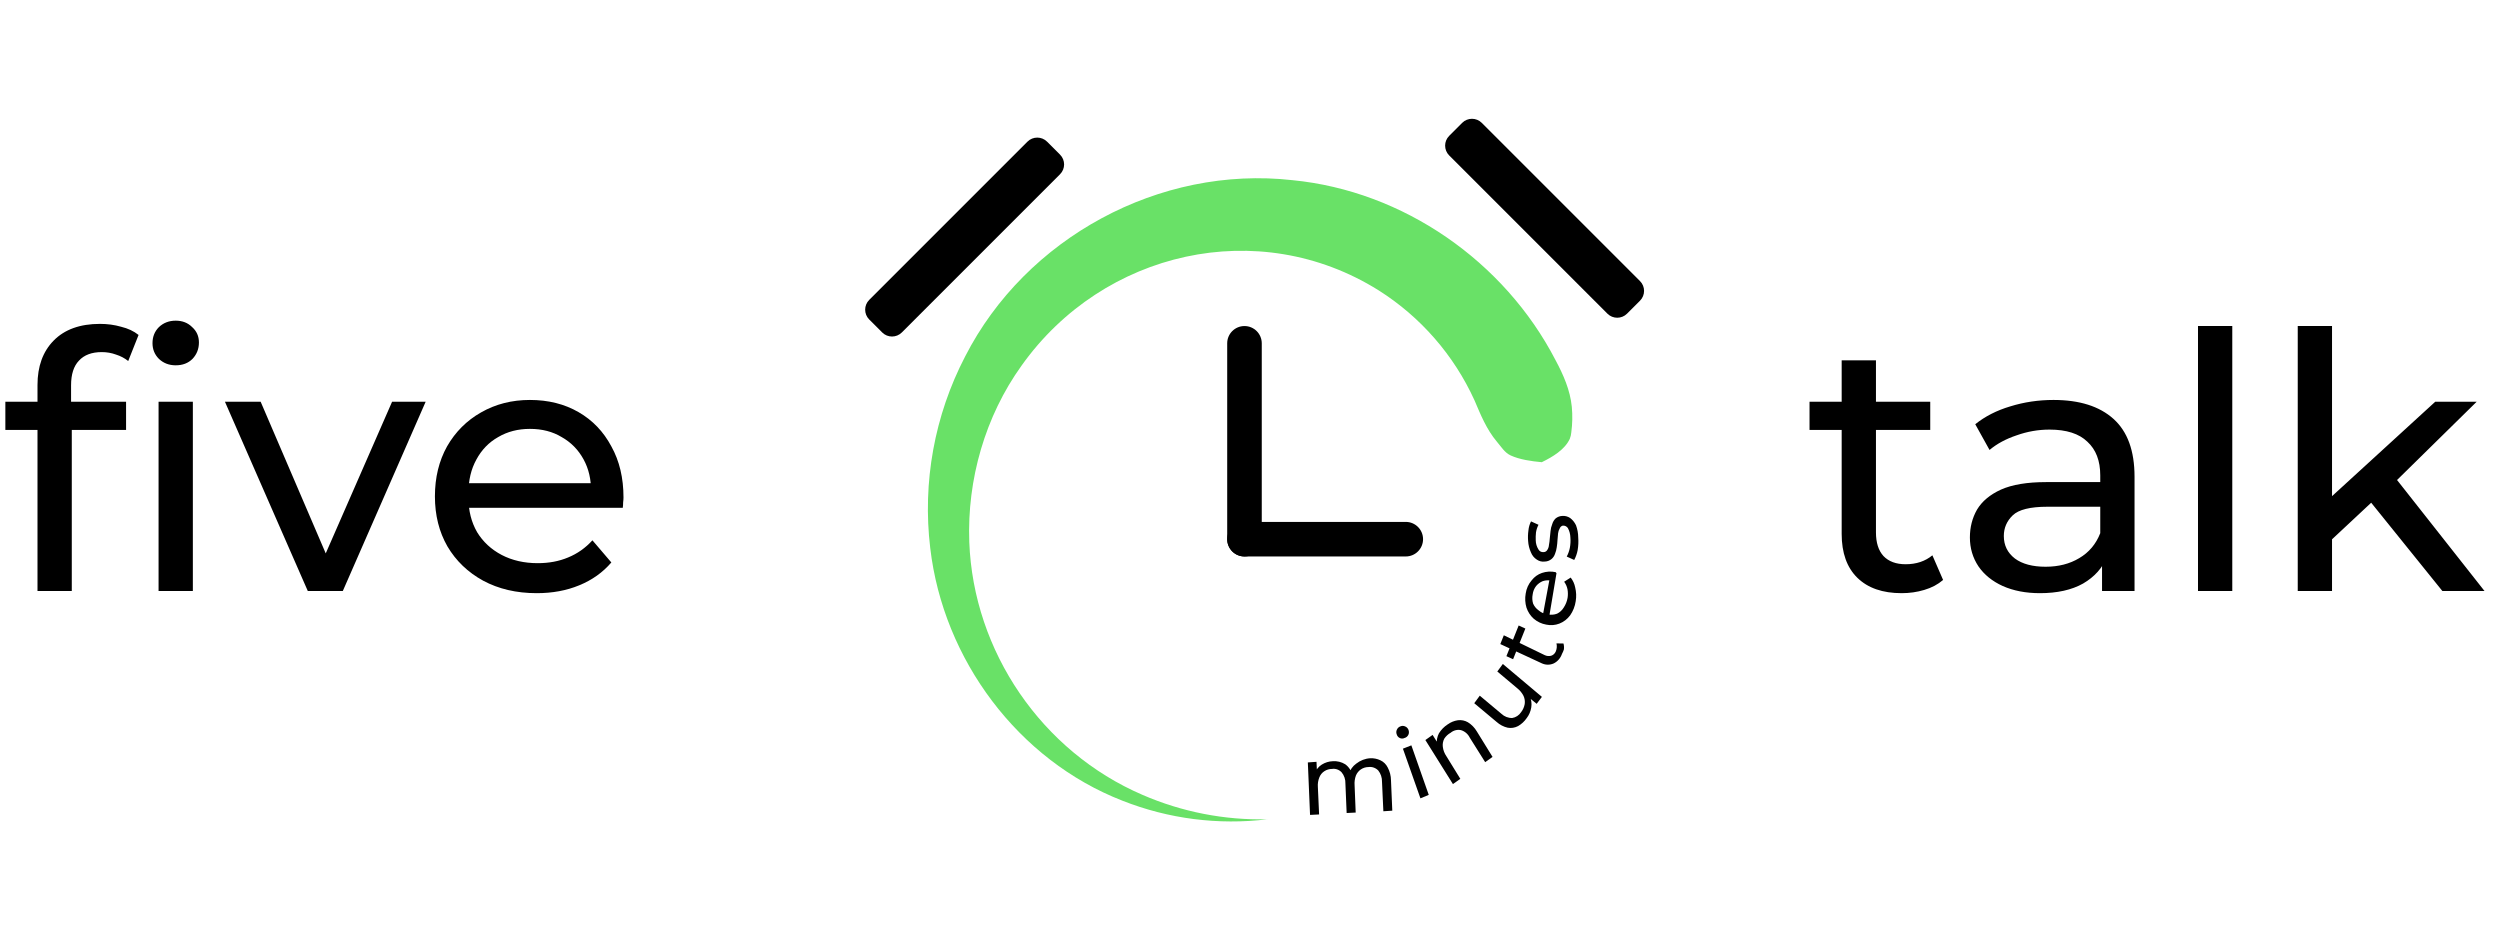 <svg width="217" height="81" viewBox="0 0 217 81" fill="none" xmlns="http://www.w3.org/2000/svg">
<g clip-path="url(#clip0_120_3302)">
<path d="M3.255 51.301V33.414C3.255 31.802 3.72 30.52 4.65 29.57C5.601 28.598 6.944 28.113 8.68 28.113C9.321 28.113 9.93 28.195 10.509 28.361C11.108 28.505 11.615 28.743 12.028 29.074L11.129 31.337C10.819 31.089 10.468 30.903 10.075 30.779C9.682 30.634 9.269 30.562 8.835 30.562C7.967 30.562 7.306 30.81 6.851 31.306C6.396 31.781 6.169 32.494 6.169 33.445V35.646L6.231 37.01V51.301H3.255ZM0.465 37.32V34.871H10.943V37.32H0.465ZM13.764 51.301V34.871H16.74V51.301H13.764ZM15.252 31.709C14.673 31.709 14.188 31.523 13.795 31.151C13.423 30.779 13.237 30.324 13.237 29.787C13.237 29.229 13.423 28.764 13.795 28.392C14.188 28.02 14.673 27.834 15.252 27.834C15.831 27.834 16.306 28.02 16.678 28.392C17.071 28.743 17.267 29.187 17.267 29.725C17.267 30.283 17.081 30.758 16.709 31.151C16.337 31.523 15.851 31.709 15.252 31.709ZM26.717 51.301L19.525 34.871H22.625L29.011 49.751H27.523L34.033 34.871H36.947L29.755 51.301H26.717ZM46.586 51.487C44.83 51.487 43.28 51.125 41.936 50.402C40.614 49.678 39.58 48.686 38.836 47.426C38.113 46.165 37.751 44.718 37.751 43.086C37.751 41.453 38.103 40.006 38.805 38.746C39.529 37.485 40.51 36.503 41.75 35.801C43.011 35.077 44.427 34.716 45.997 34.716C47.589 34.716 48.994 35.067 50.213 35.77C51.433 36.472 52.383 37.464 53.065 38.746C53.768 40.006 54.119 41.484 54.119 43.179C54.119 43.303 54.109 43.447 54.088 43.613C54.088 43.778 54.078 43.933 54.057 44.078H40.076V41.939H52.507L51.298 42.683C51.319 41.629 51.102 40.688 50.647 39.862C50.193 39.035 49.562 38.394 48.756 37.94C47.971 37.464 47.051 37.227 45.997 37.227C44.964 37.227 44.044 37.464 43.238 37.94C42.432 38.394 41.802 39.045 41.347 39.893C40.893 40.719 40.665 41.67 40.665 42.745V43.241C40.665 44.336 40.913 45.318 41.409 46.186C41.926 47.033 42.639 47.694 43.548 48.17C44.458 48.645 45.501 48.883 46.679 48.883C47.651 48.883 48.529 48.717 49.314 48.387C50.12 48.056 50.823 47.56 51.422 46.899L53.065 48.821C52.321 49.689 51.391 50.35 50.275 50.805C49.18 51.259 47.95 51.487 46.586 51.487Z" fill="black"/>
<g clip-path="url(#clip1_120_3302)">
<path d="M89.183 12.296L75.449 26.03C74.979 26.5 74.979 27.262 75.449 27.732L76.576 28.859C77.046 29.328 77.807 29.328 78.277 28.859L92.012 15.124C92.482 14.654 92.482 13.893 92.012 13.423L90.885 12.296C90.415 11.826 89.653 11.826 89.183 12.296Z" fill="black"/>
<path d="M126.917 10.664L125.79 11.791C125.32 12.261 125.32 13.023 125.79 13.493L139.525 27.227C139.994 27.697 140.756 27.697 141.226 27.227L142.353 26.1C142.823 25.63 142.823 24.869 142.353 24.399L128.618 10.664C128.149 10.194 127.387 10.194 126.917 10.664Z" fill="black"/>
<path d="M109.521 46.801V29.801C109.521 28.972 108.849 28.301 108.021 28.301C107.192 28.301 106.521 28.972 106.521 29.801V46.801C106.521 47.629 107.192 48.301 108.021 48.301C108.849 48.301 109.521 47.629 109.521 46.801Z" fill="black"/>
<path d="M122.021 45.301H108.021C107.192 45.301 106.521 45.972 106.521 46.801C106.521 47.629 107.192 48.301 108.021 48.301H122.021C122.849 48.301 123.521 47.629 123.521 46.801C123.521 45.972 122.849 45.301 122.021 45.301Z" fill="black"/>
<path d="M118.943 65.816C119.244 65.802 119.543 65.863 119.818 65.993C120.091 66.118 120.316 66.339 120.455 66.62C120.637 66.96 120.734 67.344 120.738 67.736L120.851 70.366L120.076 70.418L119.958 67.862C119.967 67.502 119.851 67.151 119.632 66.877C119.521 66.764 119.388 66.678 119.242 66.627C119.096 66.575 118.941 66.559 118.789 66.579C118.552 66.579 118.319 66.651 118.119 66.787C117.931 66.916 117.782 67.101 117.692 67.32C117.595 67.587 117.556 67.875 117.579 68.161L117.674 70.53L116.889 70.569L116.782 68.026C116.797 67.659 116.676 67.3 116.445 67.028C116.336 66.916 116.204 66.832 116.06 66.782C115.915 66.733 115.762 66.72 115.612 66.744C115.38 66.743 115.153 66.811 114.955 66.94C114.757 67.066 114.603 67.257 114.516 67.485C114.412 67.746 114.369 68.03 114.391 68.312L114.498 70.695L113.712 70.734L113.52 66.179L114.272 66.125L114.328 67.36L114.126 67.111C114.246 66.8 114.457 66.54 114.728 66.369C115.021 66.185 115.352 66.083 115.691 66.073C116.067 66.046 116.441 66.139 116.767 66.339C117.08 66.565 117.303 66.906 117.394 67.297L117.08 67.175C117.194 66.813 117.418 66.501 117.715 66.288C118.072 66.005 118.499 65.84 118.943 65.816Z" fill="black"/>
<path d="M123.293 69.296L121.773 64.985L122.506 64.696L124.016 68.995L123.293 69.296ZM121.904 64.06C121.839 64.092 121.768 64.109 121.696 64.107C121.624 64.106 121.554 64.088 121.49 64.053C121.428 64.024 121.373 63.98 121.329 63.926C121.285 63.872 121.252 63.807 121.234 63.738C121.208 63.674 121.196 63.604 121.199 63.534C121.202 63.464 121.219 63.395 121.25 63.333C121.28 63.266 121.322 63.205 121.375 63.156C121.428 63.108 121.49 63.071 121.556 63.049C121.622 63.02 121.693 63.005 121.764 63.006C121.835 63.007 121.905 63.024 121.97 63.056C122.09 63.104 122.188 63.2 122.244 63.323C122.3 63.446 122.31 63.588 122.272 63.718C122.242 63.804 122.193 63.88 122.129 63.94C122.064 63.999 121.987 64.041 121.904 64.06Z" fill="black"/>
<path d="M125.654 62.88C125.92 62.688 126.224 62.564 126.542 62.517C126.843 62.478 127.149 62.539 127.416 62.694C127.731 62.889 127.998 63.163 128.192 63.492L129.553 65.699L128.913 66.155L127.58 64.036C127.501 63.874 127.391 63.732 127.258 63.618C127.125 63.505 126.971 63.421 126.807 63.374C126.652 63.342 126.492 63.345 126.339 63.385C126.185 63.424 126.041 63.498 125.917 63.602C125.697 63.722 125.507 63.898 125.365 64.114C125.25 64.331 125.205 64.582 125.237 64.83C125.273 65.119 125.378 65.394 125.54 65.628L126.756 67.603L126.115 68.059L123.722 64.235L124.35 63.79L124.995 64.824L124.721 64.618C124.683 64.282 124.746 63.943 124.901 63.648C125.096 63.336 125.353 63.074 125.654 62.88Z" fill="black"/>
<path d="M132.517 62.331C132.319 62.62 132.063 62.856 131.768 63.025C131.491 63.171 131.178 63.221 130.873 63.166C130.516 63.086 130.184 62.912 129.905 62.662L127.964 61.038L128.445 60.385L130.32 61.955C130.579 62.201 130.916 62.332 131.263 62.322C131.416 62.298 131.564 62.24 131.696 62.153C131.829 62.066 131.943 61.951 132.033 61.815C132.191 61.612 132.298 61.371 132.345 61.112C132.38 60.87 132.344 60.623 132.242 60.403C132.114 60.151 131.936 59.932 131.721 59.761L129.966 58.286L130.446 57.633L133.837 60.488L133.382 61.093L132.465 60.334L132.781 60.432C132.925 60.735 132.97 61.08 132.912 61.414C132.858 61.752 132.722 62.068 132.517 62.331Z" fill="black"/>
<path d="M131.337 57.221L130.756 56.956L131.82 54.292L132.401 54.558L131.337 57.221ZM135.581 56.756C135.518 56.939 135.422 57.107 135.297 57.249C135.173 57.392 135.024 57.507 134.858 57.587C134.698 57.658 134.525 57.695 134.352 57.694C134.178 57.694 134.006 57.656 133.845 57.584L130.227 55.906L130.532 55.142L134.078 56.864C134.253 56.949 134.451 56.968 134.638 56.919C134.727 56.891 134.809 56.844 134.879 56.779C134.949 56.714 135.005 56.634 135.043 56.543C135.135 56.325 135.156 56.079 135.101 55.846L135.71 55.856C135.757 56.024 135.769 56.201 135.745 56.375C135.702 56.508 135.648 56.636 135.581 56.756Z" fill="black"/>
<path d="M136.772 52.183C136.707 52.63 136.54 53.052 136.287 53.414C136.044 53.74 135.72 53.987 135.353 54.129C134.986 54.27 134.59 54.3 134.208 54.216C133.812 54.147 133.439 53.971 133.125 53.703C132.84 53.449 132.624 53.118 132.498 52.744C132.38 52.349 132.357 51.928 132.43 51.521C132.491 51.094 132.67 50.696 132.944 50.379C133.177 50.075 133.488 49.851 133.838 49.733C134.223 49.601 134.633 49.577 135.029 49.663L135.103 49.755L134.455 53.619L133.897 53.515L134.543 50.045L134.68 50.4C134.427 50.349 134.165 50.362 133.918 50.44C133.695 50.53 133.496 50.675 133.337 50.864C133.172 51.074 133.067 51.331 133.035 51.604C132.983 51.867 132.996 52.139 133.074 52.394C133.178 52.629 133.34 52.828 133.542 52.971C133.744 53.149 133.987 53.266 134.245 53.308L134.37 53.33C134.633 53.385 134.905 53.363 135.157 53.266C135.393 53.151 135.593 52.965 135.734 52.732C135.9 52.482 136.013 52.197 136.066 51.896C136.105 51.647 136.102 51.392 136.058 51.145C136.009 50.907 135.909 50.685 135.768 50.495L136.333 50.132C136.529 50.377 136.664 50.67 136.725 50.986C136.823 51.377 136.839 51.785 136.772 52.183Z" fill="black"/>
<path d="M136.99 46.65C137.019 47.019 137.002 47.39 136.94 47.754C136.884 48.053 136.783 48.34 136.641 48.605L135.993 48.31C136.119 48.074 136.21 47.82 136.262 47.555C136.319 47.261 136.335 46.959 136.31 46.66C136.303 46.368 136.227 46.083 136.089 45.831C136.037 45.759 135.969 45.703 135.891 45.666C135.813 45.63 135.727 45.616 135.643 45.625C135.585 45.64 135.532 45.67 135.487 45.711C135.442 45.753 135.407 45.805 135.385 45.864C135.308 45.995 135.258 46.142 135.241 46.296L135.191 46.87C135.181 47.083 135.159 47.295 135.126 47.505C135.099 47.705 135.047 47.899 134.972 48.084C134.912 48.26 134.806 48.414 134.667 48.529C134.5 48.665 134.298 48.74 134.088 48.743C133.842 48.777 133.593 48.715 133.386 48.567C133.162 48.424 132.987 48.208 132.886 47.95C132.745 47.64 132.662 47.304 132.641 46.96C132.615 46.653 132.624 46.343 132.668 46.039C132.693 45.764 132.77 45.498 132.893 45.256L133.541 45.551C133.434 45.757 133.361 45.98 133.324 46.212C133.299 46.44 133.292 46.67 133.302 46.899C133.307 47.182 133.389 47.457 133.537 47.692C133.582 47.772 133.648 47.837 133.727 47.878C133.806 47.919 133.895 47.934 133.982 47.923C134.046 47.924 134.109 47.908 134.166 47.876C134.222 47.843 134.27 47.796 134.305 47.738C134.389 47.611 134.439 47.462 134.449 47.306C134.485 47.117 134.509 46.926 134.521 46.733L134.587 46.098C134.604 45.894 134.652 45.694 134.73 45.506C134.784 45.312 134.887 45.136 135.028 45C135.189 44.871 135.382 44.796 135.583 44.784C135.829 44.76 136.075 44.821 136.285 44.96C136.501 45.123 136.676 45.339 136.796 45.59C136.922 45.927 136.987 46.287 136.99 46.65Z" fill="black"/>
<path d="M133.841 40.111C134.766 39.662 135.815 39.037 136.255 38.098C136.328 37.916 136.374 37.724 136.389 37.528C136.487 36.793 136.502 36.05 136.433 35.312C136.289 33.852 135.694 32.517 135.016 31.253C130.573 22.676 121.805 16.579 112.187 15.639C100.655 14.339 89.041 20.639 83.776 30.938C81.115 36.054 80.058 41.853 80.745 47.575C81.879 57.257 88.384 65.984 97.431 69.502C101.423 71.078 105.746 71.632 110.009 71.115C106.282 71.201 102.582 70.477 99.164 68.992C90.431 65.232 84.493 56.553 84.134 47.051C83.936 41.63 85.509 36.136 88.675 31.73C95.754 21.77 109.259 18.682 119.665 25.202C123.31 27.507 126.204 30.828 127.991 34.759C128.515 35.99 129.029 37.268 129.926 38.335C130.287 38.75 130.592 39.286 131.123 39.531C131.91 39.893 132.935 40.039 133.837 40.12L133.841 40.111Z" fill="#69E167"/>
</g>
<path d="M165.065 51.487C163.411 51.487 162.13 51.042 161.221 50.154C160.311 49.265 159.857 47.994 159.857 46.341V31.275H162.833V46.217C162.833 47.105 163.05 47.787 163.484 48.263C163.938 48.738 164.579 48.976 165.406 48.976C166.336 48.976 167.111 48.717 167.731 48.201L168.661 50.34C168.206 50.732 167.658 51.022 167.018 51.208C166.398 51.394 165.747 51.487 165.065 51.487ZM157.067 37.32V34.871H167.545V37.32H157.067ZM182.457 51.301V47.829L182.302 47.178V41.257C182.302 39.996 181.93 39.025 181.186 38.343C180.463 37.64 179.368 37.289 177.9 37.289C176.929 37.289 175.978 37.454 175.048 37.785C174.118 38.095 173.333 38.518 172.692 39.056L171.452 36.824C172.3 36.142 173.312 35.625 174.49 35.274C175.689 34.902 176.939 34.716 178.241 34.716C180.494 34.716 182.23 35.263 183.449 36.359C184.669 37.454 185.278 39.128 185.278 41.381V51.301H182.457ZM177.063 51.487C175.844 51.487 174.769 51.28 173.839 50.867C172.93 50.453 172.227 49.885 171.731 49.162C171.235 48.418 170.987 47.581 170.987 46.651C170.987 45.762 171.194 44.956 171.607 44.233C172.041 43.509 172.734 42.931 173.684 42.497C174.656 42.063 175.958 41.846 177.59 41.846H182.798V43.985H177.714C176.226 43.985 175.224 44.233 174.707 44.729C174.191 45.225 173.932 45.824 173.932 46.527C173.932 47.333 174.253 47.984 174.893 48.48C175.534 48.955 176.423 49.193 177.559 49.193C178.675 49.193 179.647 48.945 180.473 48.449C181.321 47.953 181.93 47.229 182.302 46.279L182.891 48.325C182.499 49.296 181.806 50.071 180.814 50.65C179.822 51.208 178.572 51.487 177.063 51.487ZM190.786 51.301V28.299H193.762V51.301H190.786ZM201.862 47.333L201.924 43.52L211.379 34.871H214.975L207.721 42.001L206.109 43.365L201.862 47.333ZM199.444 51.301V28.299H202.42V51.301H199.444ZM211.999 51.301L205.551 43.303L207.473 40.916L215.657 51.301H211.999Z" fill="black"/>
</g>
<defs>
<clipPath id="clip0_120_3302">
<rect width="216.602" height="80.602" fill="white"/>
</clipPath>
<clipPath id="clip1_120_3302">
<rect width="80.602" height="80.602" fill="white" transform="translate(66)"/>
</clipPath>
</defs>
</svg>
